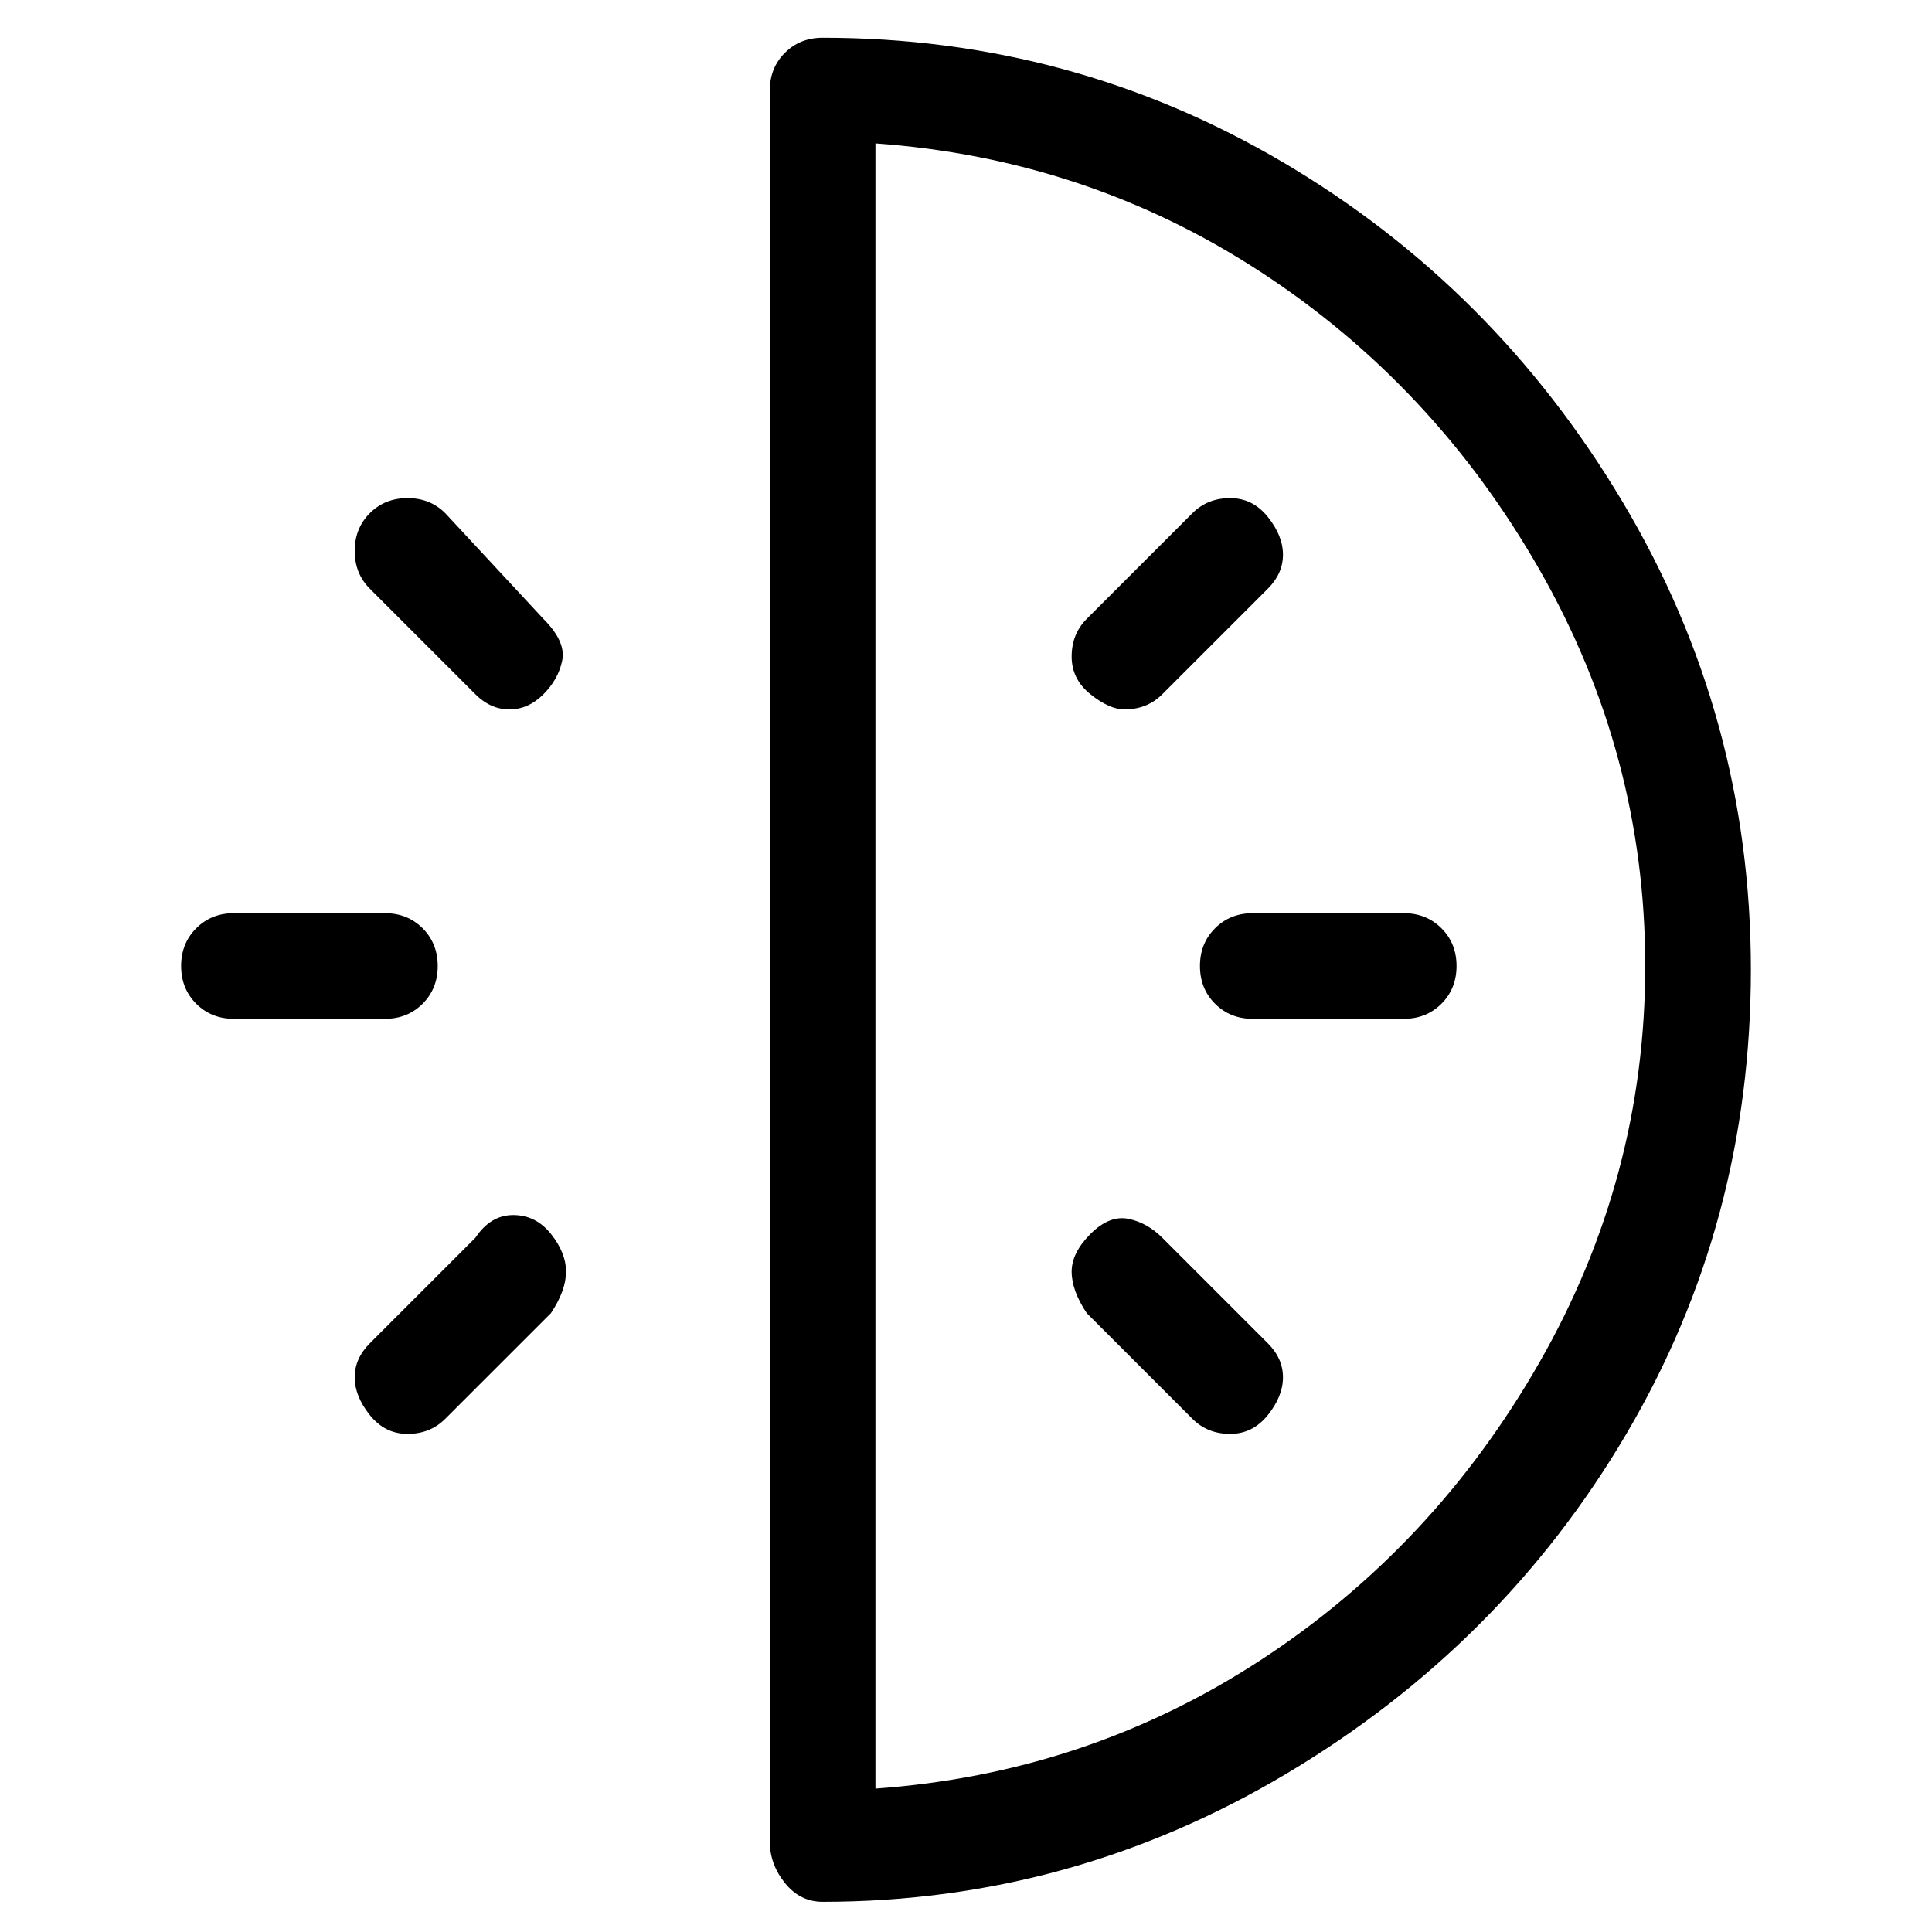 <svg viewBox="0 0 256 256" xmlns="http://www.w3.org/2000/svg">
  <path transform="scale(1, -1) translate(0, -256)" fill="currentColor" d="M63 92l-14 -14q-2 -2 -2 -4.5t2 -5t5 -2.5t5 2l14 14q2 3 2 5.5t-2 5t-5 2.5t-5 -3zM149 162q3 0 5 2l14 14q2 2 2 4.5t-2 5t-5 2.5t-5 -2l-14 -14q-2 -2 -2 -5t2.5 -5t4.5 -2zM186 135h-20q-3 0 -5 -2t-2 -5t2 -5t5 -2h20q3 0 5 2t2 5t-2 5t-5 2zM59 188q-2 2 -5 2 t-5 -2t-2 -5t2 -5l14 -14q2 -2 4.5 -2t4.5 2t2.5 4.5t-2.5 5.5zM154 92q-2 2 -4.5 2.5t-5 -2t-2.5 -5t2 -5.5l14 -14q2 -2 5 -2t5 2.5t2 5t-2 4.5zM109 251q-3 0 -5 -2t-2 -5v-232q0 -3 2 -5.5t5 -2.5q33 0 61.5 17t45 45t16.5 61.5t-17 62t-45 45t-61 16.5zM116 19v218 q28 -2 51 -17t37 -39.5t14 -52.5t-14 -52.5t-37 -39.5t-51 -17zM58 128q0 3 -2 5t-5 2h-20q-3 0 -5 -2t-2 -5t2 -5t5 -2h20q3 0 5 2t2 5z" />
</svg>